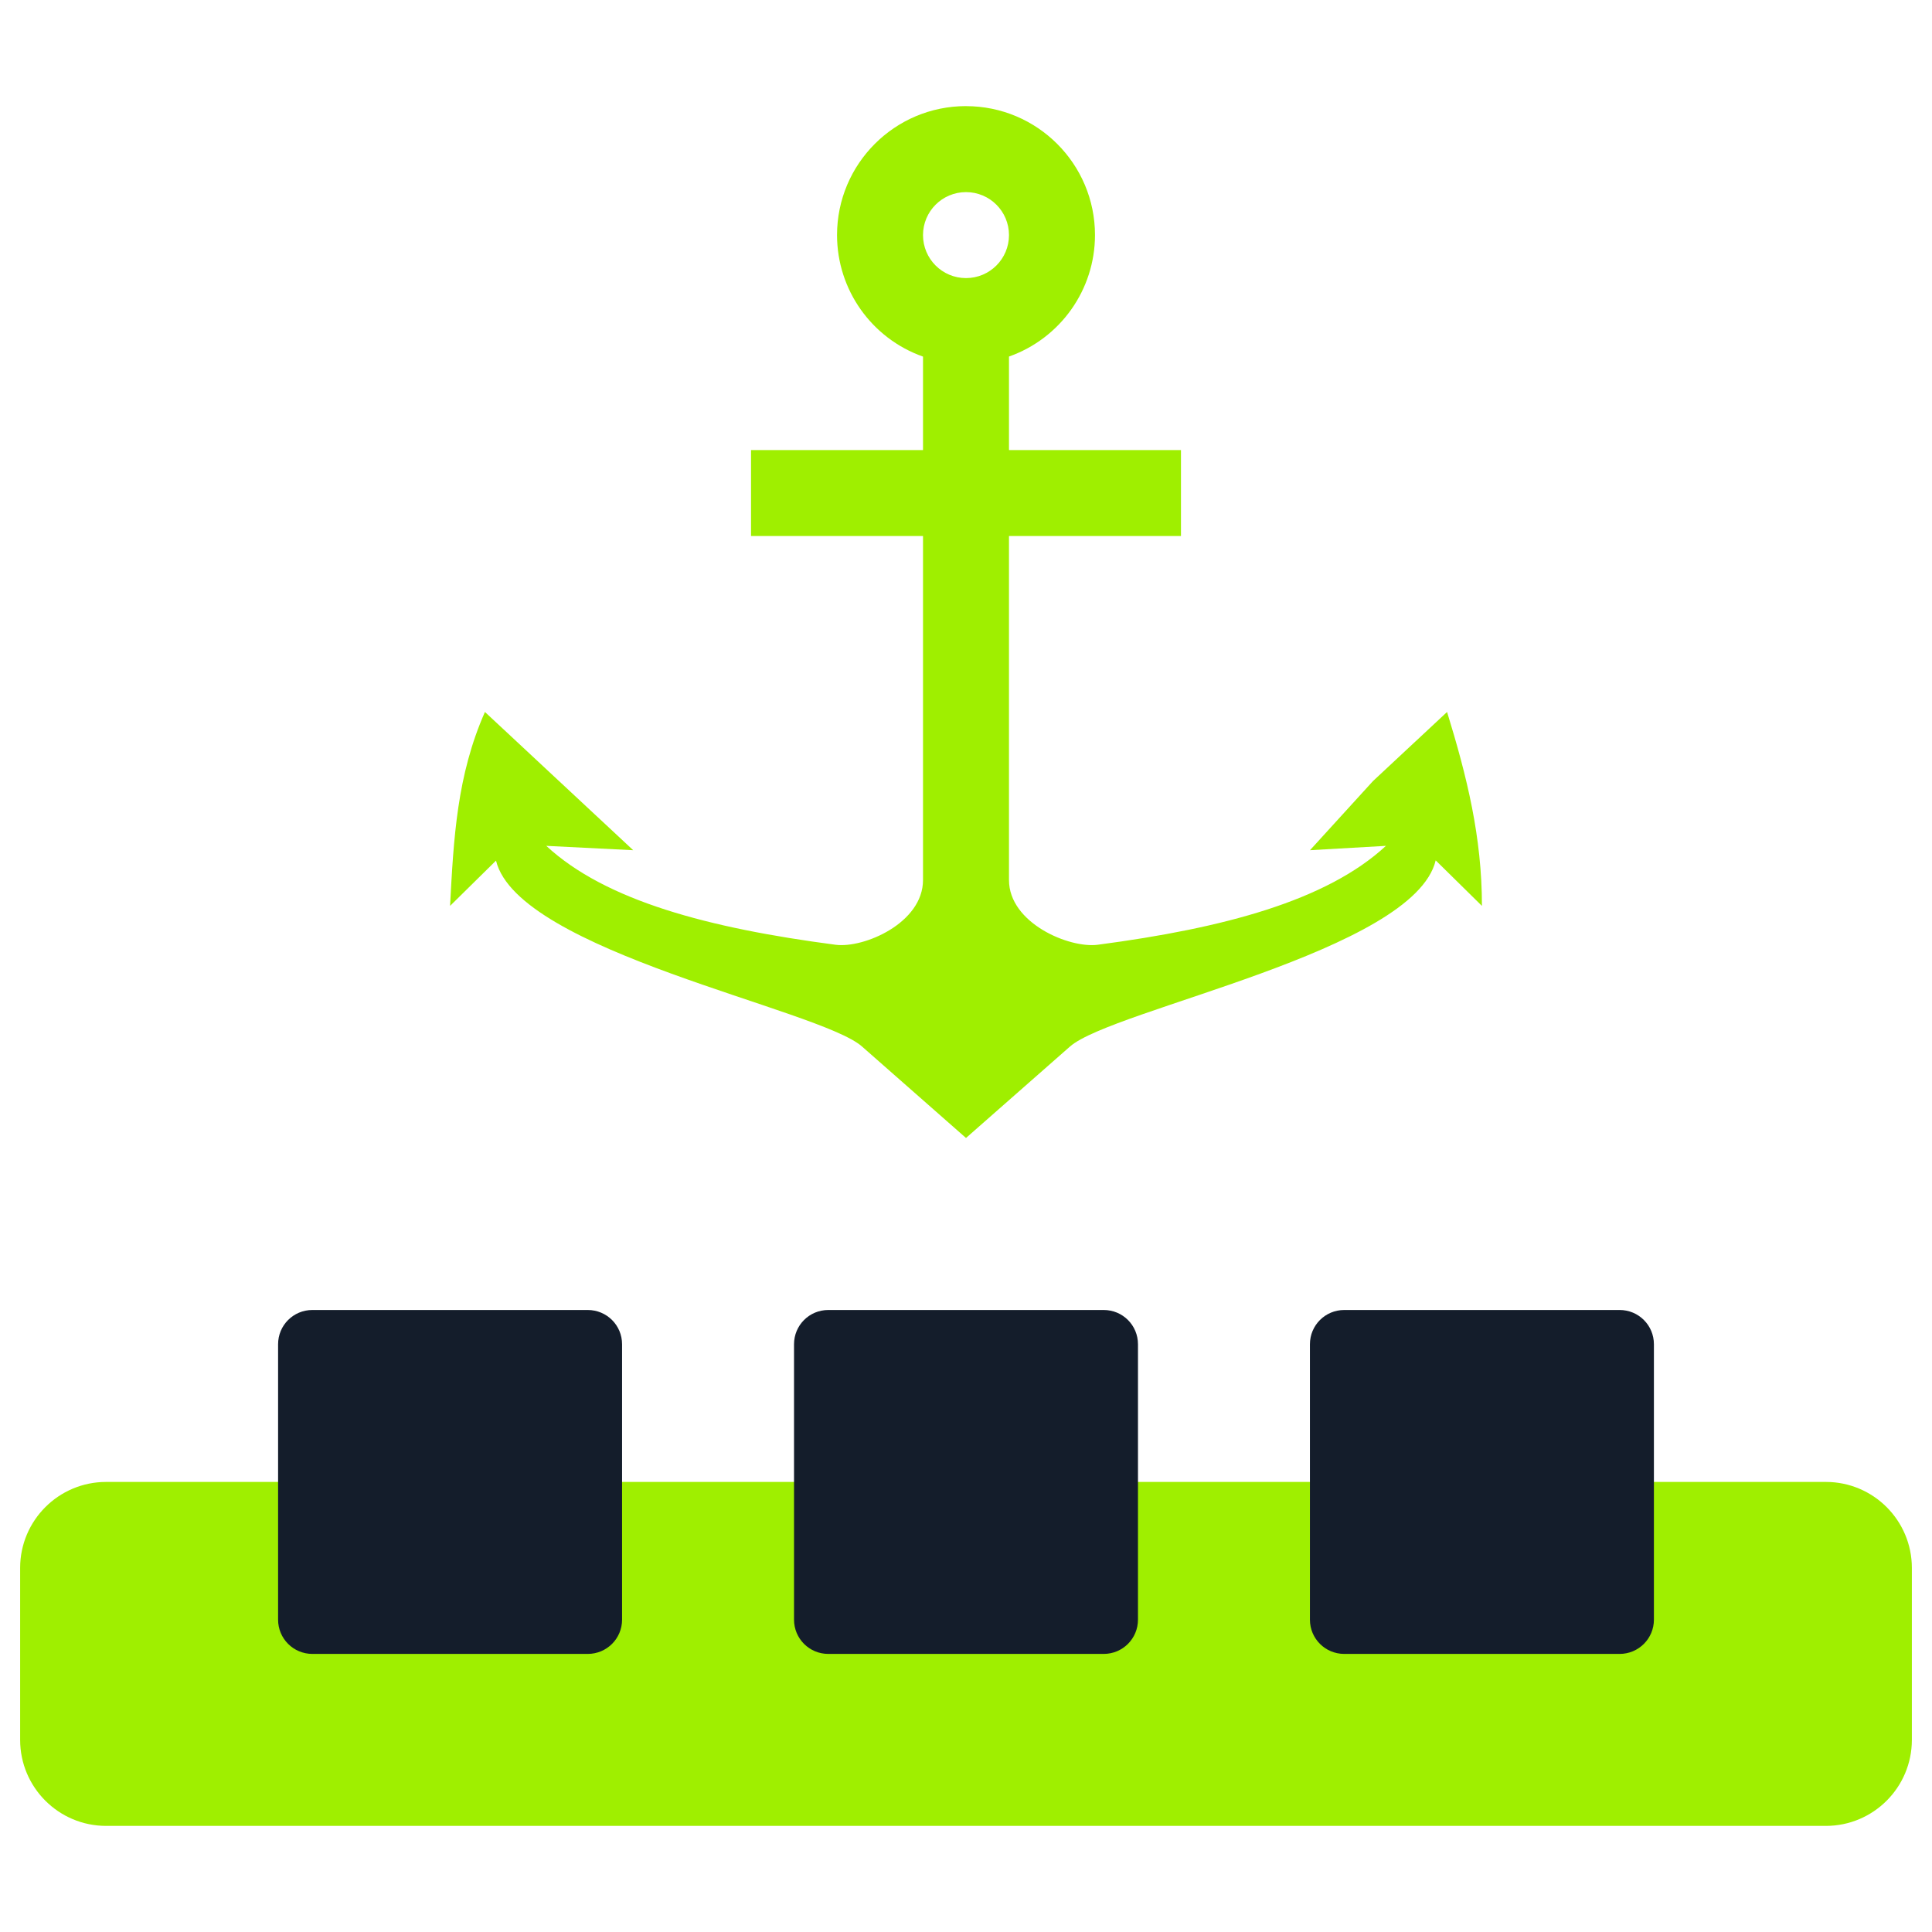 <svg width="64" height="64" viewBox="0 0 64 64" fill="none" xmlns="http://www.w3.org/2000/svg">
<path fill-rule="evenodd" clip-rule="evenodd" d="M32 6.364C32.787 6.364 33.424 7.001 33.424 7.788C33.424 8.575 32.787 9.212 32 9.212C31.213 9.212 30.576 8.575 30.576 7.788C30.576 7.001 31.213 6.364 32 6.364ZM32 3.515C29.64 3.515 27.728 5.428 27.728 7.788C27.729 9.597 28.869 11.209 30.576 11.813V14.909H24.879V17.757H30.576V29.152C30.576 30.576 28.615 31.42 27.676 31.296C23.472 30.745 20.059 29.84 18.096 28.02L20.976 28.164L18.52 25.875L16.064 23.585C15.137 25.684 15.027 27.767 14.909 30.009L16.431 28.509C17.163 31.524 27.144 33.424 28.553 34.665L32 37.697L35.444 34.668C36.857 33.424 46.839 31.519 47.559 28.501L49.091 30.009C49.091 27.728 48.595 25.729 47.936 23.585L45.481 25.875L43.395 28.164L45.911 28.02C43.952 29.832 40.555 30.744 36.365 31.296C35.416 31.421 33.424 30.576 33.424 29.152V17.757H39.121V14.909H33.424V11.811C35.129 11.208 36.271 9.597 36.273 7.788C36.273 5.428 34.36 3.516 32 3.516V3.515ZM3.515 49.091H60.485C62.057 49.091 63.333 50.368 63.333 51.94V57.636C63.333 59.208 62.057 60.485 60.485 60.485H3.515C1.943 60.485 0.667 59.208 0.667 57.636V51.94C0.667 50.368 1.943 49.091 3.515 49.091Z" fill="#9FEF00"/>
<path fill-rule="evenodd" clip-rule="evenodd" d="M36.561 43.395H27.439C26.809 43.395 26.303 43.901 26.303 44.531V53.652C26.303 54.281 26.809 54.788 27.439 54.788H36.561C37.191 54.788 37.697 54.281 37.697 53.652V44.531C37.697 43.901 37.191 43.395 36.561 43.395ZM53.652 43.395H44.531C43.9 43.395 43.393 43.901 43.393 44.531V53.652C43.393 54.281 43.9 54.788 44.531 54.788H53.652C54.281 54.788 54.788 54.281 54.788 53.652V44.531C54.788 43.901 54.281 43.395 53.652 43.395ZM19.469 43.395H10.348C9.719 43.395 9.212 43.901 9.212 44.531V53.652C9.212 54.281 9.719 54.788 10.348 54.788H19.469C20.1 54.788 20.607 54.281 20.607 53.652V44.531C20.607 43.901 20.1 43.395 19.469 43.395Z" fill="#141D2B"/>
</svg>
